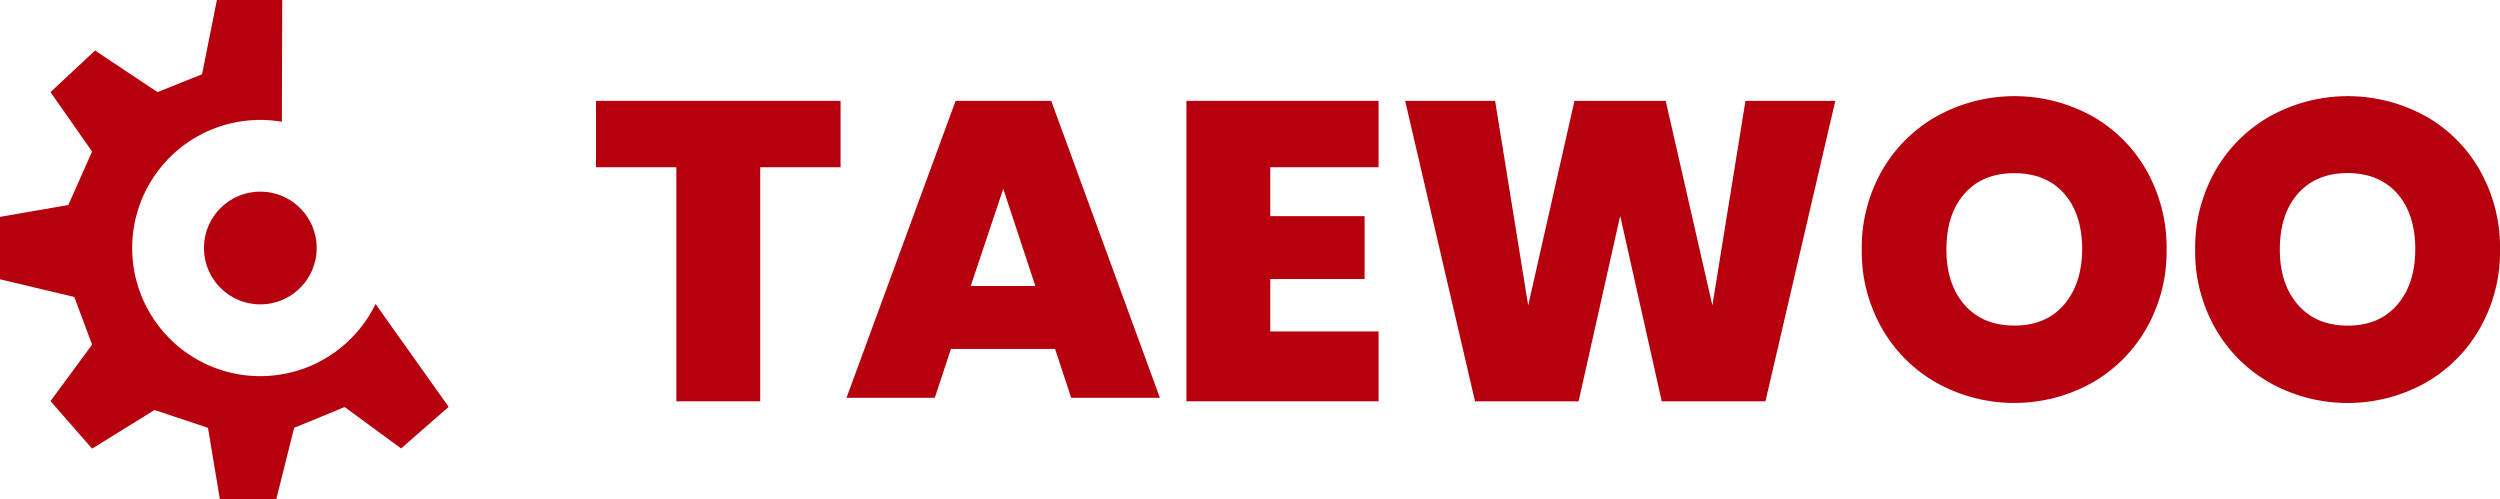 <svg xmlns="http://www.w3.org/2000/svg" viewBox="0 0 715.6 142.87"><defs><style>.cls-1{fill:#b7000e;}</style></defs><title>Asset 3</title><g id="Layer_2" data-name="Layer 2"><g id="Layer_1-2" data-name="Layer 1"><path class="cls-1" d="M107.5,87l20.92,29.46-13.61,11.91L98.65,116.51l-14.46,5.95-5.1,20.41H62.93l-3.4-20.41-15.31-5.1L26.36,128.42,14.46,114.81,26.36,98.65,21.26,85,0,79.94V62.08l19.56-3.4,6.8-15.31-11.91-17L27.21,14.46,45.07,26.36l12.76-5.1L62.08,0H80.79l-.11,34.85a36.12,36.12,0,0,0-6.16-.52A36.67,36.67,0,1,0,107.5,87Z"/><path class="cls-1" d="M77.23,55.09a16.13,16.13,0,1,1-2.71-.23A15.89,15.89,0,0,1,77.23,55.09Z"/><path class="cls-1" d="M240.6,28.87v19h-23v67h-24v-67h-23v-19Z"/><path class="cls-1" d="M302,99.87H272.2l-4.63,14H242.3l31.23-85H300.9l31.11,85H306.61Zm-5.64-18-9.19-27.82-9.31,27.82Z"/><path class="cls-1" d="M363.6,47.87v14h27v18h-27v15h31v20h-55v-86h55v19Z"/><path class="cls-1" d="M525.34,28.87l-20,86H475.66l-11.9-53.08-11.9,53.08H422.21l-20-86h25.75l9.47,58.55,13.24-58.55h26.12l13.36,58.55,9.47-58.55Z"/><path class="cls-1" d="M598.69,33.15a41,41,0,0,1,15.73,15.66,44.74,44.74,0,0,1,5.75,22.62,44.35,44.35,0,0,1-5.81,22.62,41.47,41.47,0,0,1-15.79,15.66,45.78,45.78,0,0,1-44,0,41.34,41.34,0,0,1-15.85-15.66,44.34,44.34,0,0,1-5.81-22.62,44.36,44.36,0,0,1,5.81-22.62A41.34,41.34,0,0,1,554.6,33.15a46,46,0,0,1,44.09,0ZM562.34,55.41q-5.2,5.87-5.2,16,0,9.92,5.2,15.85t14.27,5.93q9,0,14.15-5.93T596,71.44q0-10.16-5.14-16t-14.21-5.87Q567.54,49.54,562.34,55.41Z"/><path class="cls-1" d="M694.13,33.15a41,41,0,0,1,15.73,15.66,44.74,44.74,0,0,1,5.75,22.62,44.35,44.35,0,0,1-5.81,22.62A41.47,41.47,0,0,1,694,109.72a45.78,45.78,0,0,1-44,0,41.34,41.34,0,0,1-15.85-15.66,44.34,44.34,0,0,1-5.81-22.62,44.36,44.36,0,0,1,5.81-22.62A41.34,41.34,0,0,1,650,33.15a46,46,0,0,1,44.09,0ZM657.78,55.41q-5.2,5.87-5.2,16,0,9.92,5.2,15.85T672,93.21q9,0,14.15-5.93t5.2-15.85q0-10.16-5.14-16T672,49.54Q663,49.54,657.78,55.41Z"/></g></g></svg>